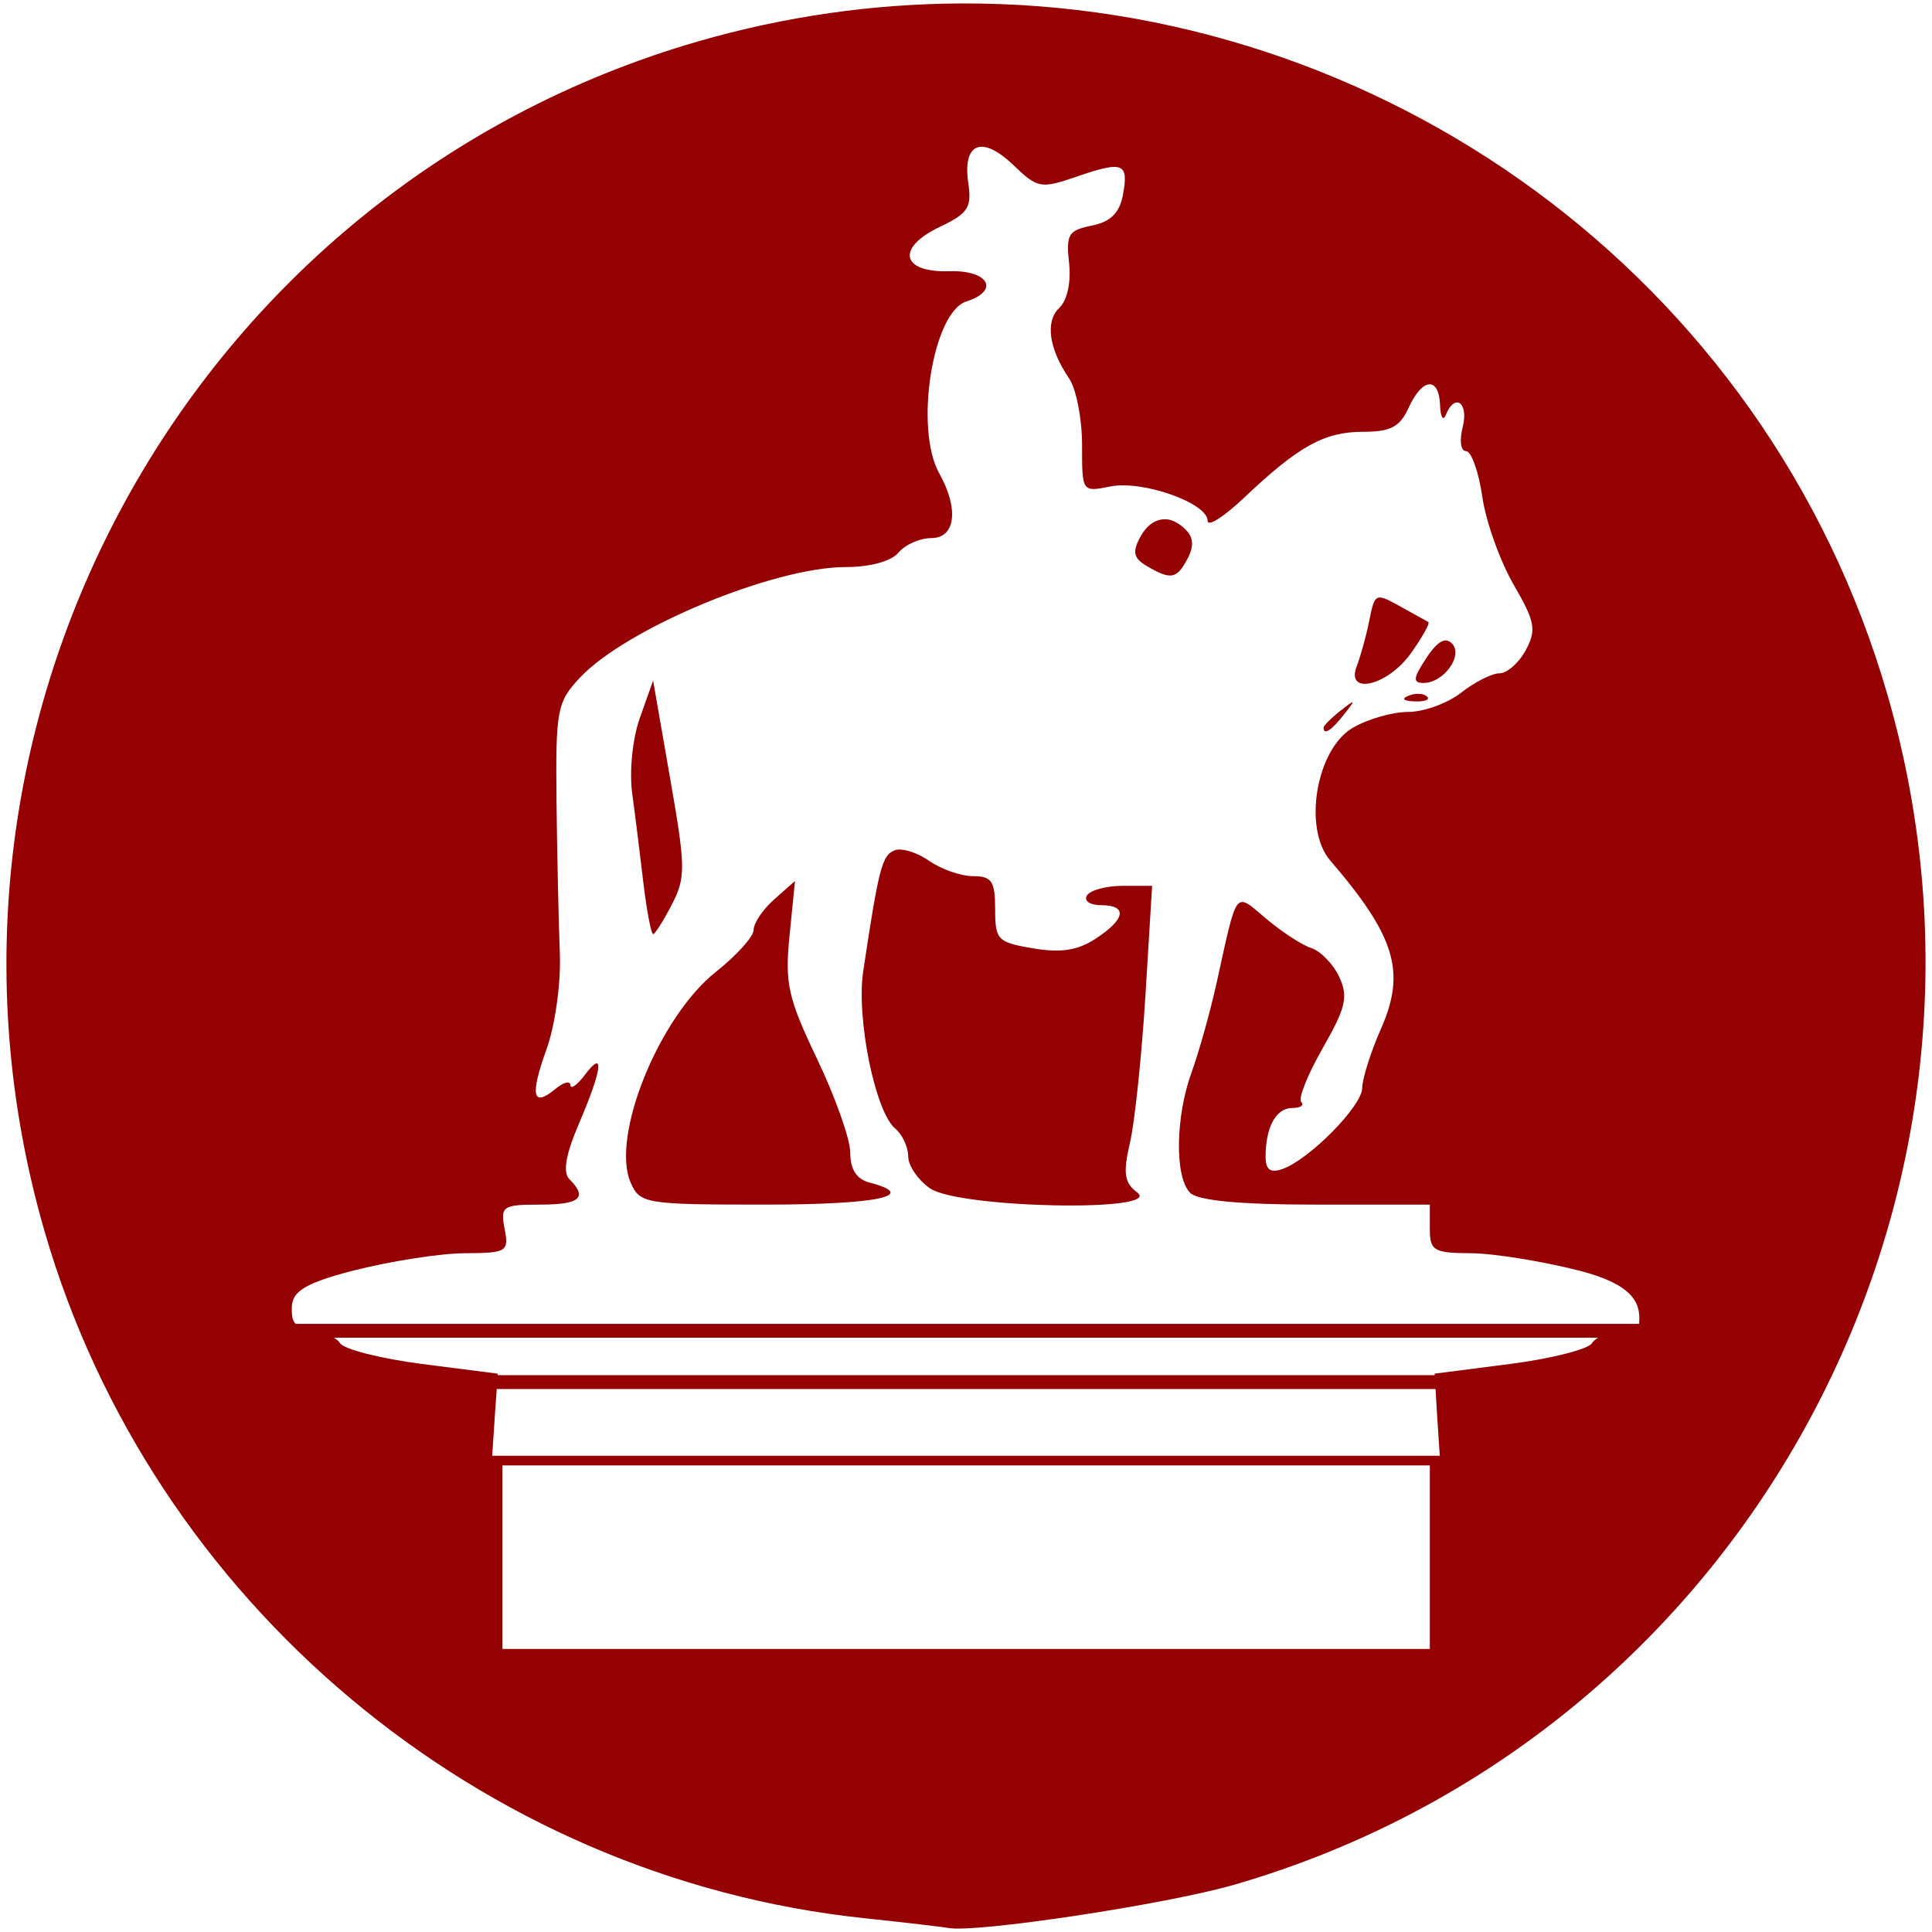 <?xml version="1.0" encoding="UTF-8" standalone="no"?>
<!-- Created with Inkscape (http://www.inkscape.org/) -->

<svg
   xmlns:dc="http://purl.org/dc/elements/1.1/"
   xmlns:cc="http://creativecommons.org/ns#"
   xmlns:rdf="http://www.w3.org/1999/02/22-rdf-syntax-ns#"
   xmlns:svg="http://www.w3.org/2000/svg"
   xmlns="http://www.w3.org/2000/svg"
   xmlns:sodipodi="http://sodipodi.sourceforge.net/DTD/sodipodi-0.dtd"
   xmlns:inkscape="http://www.inkscape.org/namespaces/inkscape"
   width="200"
   height="200"
   id="svg5263"
   version="1.1"
   inkscape:version="0.48.3.1 r9886"
   sodipodi:docname="Nuevo documento 103">
  <defs
     id="defs5265" />
  <sodipodi:namedview
     id="base"
     pagecolor="#ffffff"
     bordercolor="#666666"
     borderopacity="1.0"
     inkscape:pageopacity="0.0"
     inkscape:pageshadow="2"
     inkscape:zoom="0.7"
     inkscape:cx="161.7123"
     inkscape:cy="109.88386"
     inkscape:document-units="px"
     inkscape:current-layer="layer1"
     showgrid="false"
     inkscape:window-width="1366"
     inkscape:window-height="692"
     inkscape:window-x="0"
     inkscape:window-y="24"
     inkscape:window-maximized="1" />
  <g
     inkscape:label="Capa 1"
     inkscape:groupmode="layer"
     id="layer1"
     transform="translate(0,-852.362)">
    <path
       style="fill:#950003;fill-opacity:1"
       d="m 99.422,852.719 c -8.991,0.046 -18.133,1.316 -27.188,3.938 -52.526,15.207 -82.877,70.477 -67.625,123.156 11.13,38.441 45.149,66.941 84.906,71.125 4.393,0.462 8.271,0.927 8.625,1 2.734,0.565 22.574,-2.427 29.625,-4.469 52.521,-15.206 82.876,-70.511 67.625,-123.187 -12.594,-43.498 -52.648,-71.784 -95.969,-71.562 z m 2.031,14.844 c 0.823,-0.092 1.997,0.494 3.406,1.844 2.567,2.46 2.849,2.528 6.656,1.219 4.771,-1.64 5.361,-1.392 4.719,1.969 -0.348,1.821 -1.291,2.739 -3.219,3.125 -2.417,0.483 -2.671,0.906 -2.344,3.875 0.218,1.978 -0.193,3.871 -1,4.625 -1.494,1.395 -1.097,4.236 1,7.312 0.74,1.085 1.344,4.179 1.344,6.875 0,4.898 -0.018,4.904 2.938,4.312 3.333,-0.666 10.062,1.715 10.062,3.562 0,0.654 1.688,-0.42 3.75,-2.375 5.658,-5.362 8.337,-6.844 12.312,-6.844 2.888,0 3.841,-0.504 4.75,-2.5 1.417,-3.11 3.145,-3.243 3.25,-0.25 0.043,1.238 0.316,1.688 0.594,1 0.933,-2.312 2.384,-1.276 1.75,1.25 -0.354,1.412 -0.218,2.5 0.344,2.5 0.547,0 1.307,2.138 1.688,4.75 0.381,2.612 1.858,6.694 3.25,9.094 2.211,3.813 2.366,4.664 1.25,6.75 -0.703,1.313 -1.936,2.406 -2.719,2.406 -0.783,0 -2.57,0.9 -3.969,2 -1.398,1.1 -3.872,2 -5.5,2 -1.628,0 -4.212,0.748 -5.75,1.656 -3.763,2.223 -5.151,10.413 -2.312,13.719 6.752,7.865 7.864,11.529 5.25,17.438 -1.077,2.435 -1.938,5.203 -1.938,6.125 0,1.845 -5.483,7.405 -8.25,8.375 -1.265,0.443 -1.75,0.083 -1.75,-1.281 0,-3.047 1.077,-5.031 2.75,-5.031 0.858,0 1.278,-0.285 0.938,-0.625 -0.34,-0.34 0.664,-2.841 2.219,-5.562 2.393,-4.189 2.67,-5.315 1.719,-7.375 -0.618,-1.339 -1.941,-2.688 -2.906,-3 -0.965,-0.312 -3.051,-1.68 -4.656,-3.031 -3.305,-2.781 -2.953,-3.253 -5.125,6.594 -0.667,3.025 -1.839,7.208 -2.594,9.281 -1.692,4.65 -1.763,10.894 -0.156,12.5 0.798,0.798 5.156,1.219 13,1.219 l 11.812,0 0,2.5 c 0,2.271 0.389,2.51 4.25,2.531 2.337,0.013 7.4,0.828 11.25,1.812 5.64,1.443 6.188,3.409 6.188,4.969 0,0.252 -0.018,0.396 -0.031,0.531 l -139.062,0 c -0.336,-0.315 -0.406,-0.79 -0.406,-1.531 0,-1.56 0.673,-2.526 6.312,-3.969 3.85,-0.985 9.058,-1.8 11.594,-1.812 4.375,-0.022 4.578,-0.159 4.125,-2.531 -0.447,-2.339 -0.196,-2.5 3.656,-2.5 4.144,0 4.973,-0.715 3.062,-2.625 -0.714,-0.714 -0.403,-2.54 1,-5.812 2.39,-5.575 2.663,-7.736 0.594,-5 -0.807,1.068 -1.482,1.542 -1.5,1.062 -0.018,-0.48 -0.724,-0.289 -1.562,0.406 -2.362,1.96 -2.639,0.683 -0.906,-4.125 0.885,-2.457 1.496,-6.84 1.375,-9.906 -0.119,-3.025 -0.283,-10.093 -0.344,-15.688 -0.103,-9.545 0.06,-10.331 2.406,-12.844 4.773,-5.112 20.043,-11.469 27.531,-11.469 2.532,0 4.722,-0.6 5.469,-1.5 0.685,-0.825 2.211,-1.5 3.406,-1.5 2.492,0 2.864,-3.024 0.812,-6.688 -2.6,-4.643 -0.694,-16.7 2.812,-17.812 3.486,-1.106 2.289,-3.249 -1.75,-3.125 -5.01,0.154 -5.578,-2.41 -1,-4.594 2.924,-1.394 3.316,-1.986 2.937,-4.562 -0.342,-2.329 0.16,-3.6 1.219,-3.719 z m 18.969,38.562 c -0.915,0.051 -1.764,0.674 -2.406,1.875 -0.819,1.529 -0.661,2.165 0.719,2.969 2.473,1.44 3.065,1.347 4.188,-0.75 0.68,-1.271 0.637,-2.207 -0.156,-3 -0.642,-0.642 -1.302,-1.013 -1.938,-1.094 -0.132,-0.017 -0.276,-0.007 -0.406,0 z m 22.375,8.094 c -0.587,0.043 -0.734,0.812 -1.094,2.594 -0.305,1.512 -0.878,3.538 -1.25,4.5 -1.191,3.08 3.2,2.049 5.594,-1.312 1.197,-1.682 2.01,-3.144 1.812,-3.25 -0.198,-0.106 -1.364,-0.75 -2.594,-1.438 -1.295,-0.724 -2.012,-1.127 -2.469,-1.094 z m 6.875,4.438 c -0.074,-0.003 -0.141,0.011 -0.219,0.031 -0.522,0.133 -1.11,0.74 -1.812,1.812 -1.349,2.058 -1.411,2.562 -0.281,2.562 2.104,0 4.16,-2.871 2.938,-4.094 -0.191,-0.191 -0.403,-0.304 -0.625,-0.312 z m -82.062,4.156 -1.375,3.875 c -0.78,2.212 -1.098,5.588 -0.781,7.875 0.304,2.2 0.81,6.362 1.156,9.25 0.346,2.888 0.807,5.25 1,5.25 0.193,0 1.064,-1.372 1.938,-3.062 1.46,-2.823 1.428,-3.896 -0.188,-13.125 l -1.75,-10.062 z m 79.312,1.375 c -0.347,-0.014 -0.733,0.043 -1.094,0.188 -0.798,0.319 -0.571,0.546 0.594,0.594 1.054,0.043 1.645,-0.168 1.312,-0.5 -0.166,-0.166 -0.465,-0.267 -0.812,-0.281 z m -6.906,0.875 c -0.052,-0.052 -0.457,0.253 -1.25,0.875 -0.963,0.755 -1.75,1.542 -1.75,1.75 0,0.823 0.819,0.291 2.125,-1.375 0.622,-0.793 0.927,-1.198 0.875,-1.25 z m -47.125,15.25 c -0.117,0.012 -0.221,0.059 -0.312,0.094 -1.258,0.483 -1.617,1.815 -3.219,12.5 -0.733,4.889 1.246,14.566 3.312,16.281 0.735,0.61 1.344,1.909 1.344,2.875 0,0.966 1.012,2.449 2.25,3.312 2.953,2.06 24.199,2.493 21.469,0.438 -1.358,-1.022 -1.494,-1.987 -0.75,-5.219 0.5,-2.173 1.211,-9.036 1.594,-15.25 l 0.688,-11.281 -3.062,0 c -1.692,0 -3.348,0.45 -3.688,1 -0.34,0.55 0.305,1 1.438,1 2.802,0 2.576,1.433 -0.531,3.469 -1.886,1.235 -3.633,1.484 -6.5,1 -3.666,-0.619 -3.906,-0.872 -3.906,-4.062 0,-2.884 -0.356,-3.406 -2.281,-3.406 -1.253,0 -3.315,-0.72 -4.562,-1.594 -1.092,-0.765 -2.462,-1.24 -3.281,-1.156 z m -10.594,3.25 -2.156,1.906 c -1.181,1.048 -2.125,2.463 -2.125,3.156 0,0.694 -1.772,2.653 -3.906,4.344 -5.909,4.68 -10.925,17.109 -8.812,21.844 0.96,2.151 1.503,2.25 13.844,2.25 11.674,0 16.089,-0.918 10.875,-2.281 -1.346,-0.352 -2,-1.364 -2,-3.094 0,-1.414 -1.559,-5.787 -3.438,-9.719 -3.021,-6.324 -3.341,-7.805 -2.844,-12.781 l 0.562,-5.625 z m -47.719,47.281 130.844,0 c -0.28,0.184 -0.507,0.371 -0.625,0.562 -0.39,0.632 -4.215,1.606 -8.5,2.156 l -7.781,1 0,0.156 -97,0 0,-0.156 -7.812,-1 c -4.285,-0.55 -8.11,-1.524 -8.5,-2.156 -0.118,-0.191 -0.345,-0.378 -0.625,-0.562 z m 16.844,5.312 97.187,0 0.156,2.656 0.281,4.25 -49.031,0 -49.062,0 0.281,-4.25 0.188,-2.656 z m 0.594,7.906 48,0 48,0 0,9.5 0,9.5 -48,0 -48,0 0,-9.5 0,-9.5 z"
       id="path5302"
       inkscape:connector-curvature="0" />
  </g>
</svg>
